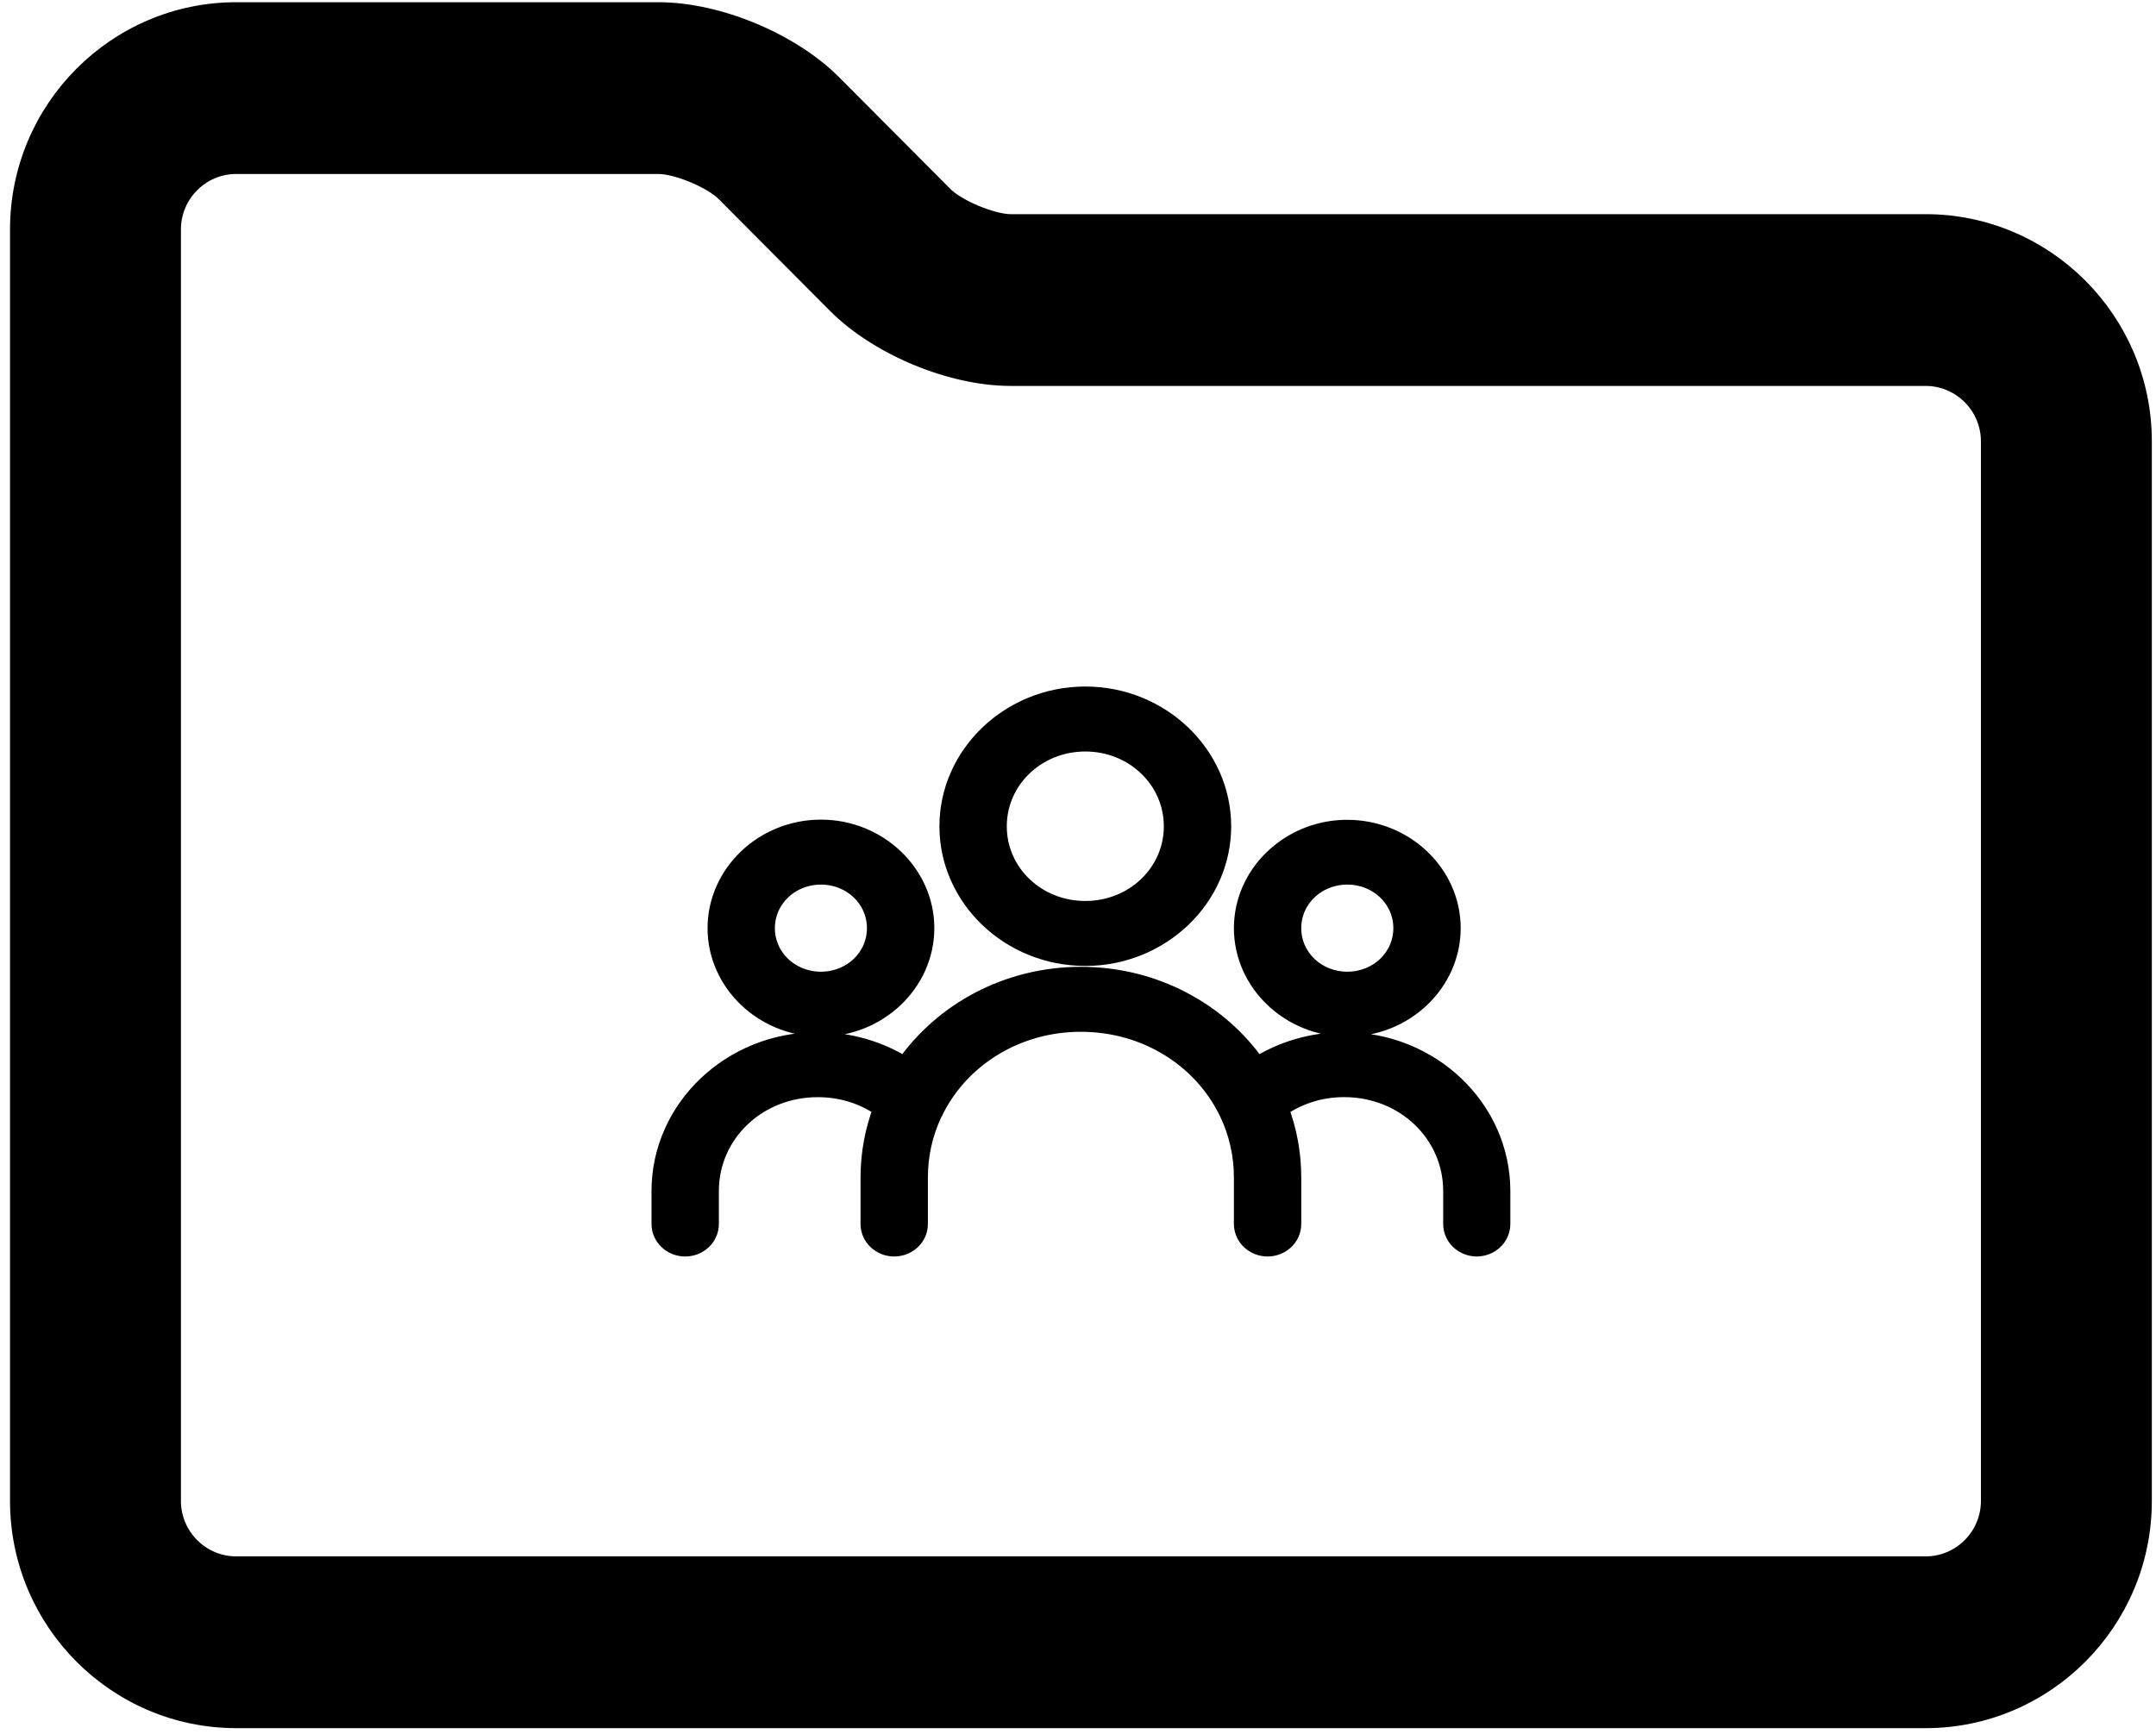 <svg width="1105" height="889" xmlns="http://www.w3.org/2000/svg" xmlns:xlink="http://www.w3.org/1999/xlink" xml:space="preserve" overflow="hidden"><g transform="translate(-1475 -701)"><g><path d="M1812.56 706C1843.1 706.005 1880.73 721.633 1902.36 743.345L1959.54 800.753C1962.66 803.86 1968.58 807.364 1975.21 810.128 1981.84 812.889 1988.5 814.638 1992.91 814.641L2461.93 814.641C2523.65 814.646 2574 865.087 2574 927.218L2574 1470.42C2574 1532.56 2523.65 1583 2461.93 1583L1596.07 1583C1534.35 1583 1484 1532.56 1484 1470.42L1484 818.576C1484 756.446 1534.35 706.004 1596.07 706L1812.56 706ZM1596.07 786.323C1578.28 786.328 1563.87 800.882 1563.87 818.576L1563.87 1470.42C1563.87 1488.12 1578.28 1502.67 1596.07 1502.68L2461.93 1502.68C2479.72 1502.67 2494.13 1488.12 2494.13 1470.42L2494.13 927.218C2494.13 909.523 2479.72 894.969 2461.93 894.965L1992.91 894.965C1962.37 894.962 1924.74 879.333 1903.11 857.619L1845.93 800.174C1842.81 797.066 1836.89 793.562 1830.26 790.799 1823.63 788.038 1816.97 786.327 1812.56 786.323L1596.07 786.323Z" stroke="#000000" stroke-width="7.723" stroke-linecap="butt" stroke-linejoin="miter" stroke-miterlimit="8" stroke-opacity="1" fill="#000000" fill-rule="evenodd" fill-opacity="1"/><path d="M2031.25 1057.5C1992.62 1057.5 1961.06 1087.74 1961.06 1124.58 1961.06 1161.42 1992.62 1191.56 2031.25 1191.56 2069.89 1191.56 2101.42 1161.42 2101.42 1124.58 2101.42 1087.74 2069.89 1057.5 2031.25 1057.5ZM2031.25 1081.64C2056.13 1081.64 2076.07 1100.73 2076.07 1124.58 2076.07 1148.42 2056.13 1167.43 2031.25 1167.43 2006.37 1167.43 1986.42 1148.42 1986.42 1124.58 1986.42 1100.73 2006.37 1081.64 2031.25 1081.64ZM1895.75 1125.73C1866.33 1125.73 1842.22 1148.76 1842.22 1176.79 1842.22 1204.81 1866.33 1227.81 1895.75 1227.81 1925.17 1227.81 1949.28 1204.81 1949.28 1176.79 1949.28 1148.76 1925.17 1125.73 1895.75 1125.73ZM2164.16 1125.83C2135.36 1126.53 2111.99 1149.2 2111.99 1176.79 2111.99 1204.81 2136.1 1227.82 2165.52 1227.82 2194.94 1227.82 2219.05 1204.81 2219.05 1176.79 2219.05 1148.76 2194.94 1125.83 2165.52 1125.83 2165.06 1125.83 2164.61 1125.82 2164.16 1125.83ZM1895.75 1149.87C1911.44 1149.87 1923.9 1161.77 1923.9 1176.79 1923.9 1191.8 1911.44 1203.68 1895.75 1203.68 1880.06 1203.68 1867.57 1191.8 1867.57 1176.79 1867.57 1161.77 1880.06 1149.87 1895.75 1149.87ZM2165.52 1149.87C2181.21 1149.87 2193.7 1161.77 2193.7 1176.79 2193.7 1191.8 2181.21 1203.68 2165.52 1203.68 2149.83 1203.68 2137.34 1191.8 2137.34 1176.79 2137.34 1161.77 2149.83 1149.87 2165.52 1149.87ZM2029 1201.18C1991.33 1201.18 1958.15 1219.55 1938.73 1247.4 1925.95 1239.35 1910.6 1234.67 1894.16 1234.67L1894.14 1234.67C1849.67 1234.67 1813.5 1269.17 1813.5 1311.56L1813.5 1328.48C1813.53 1335.14 1819.23 1340.53 1826.23 1340.5 1826.23 1340.5 1826.23 1340.5 1826.23 1340.5 1833.19 1340.47 1838.83 1335.11 1838.85 1328.48L1838.85 1311.56C1838.85 1282.1 1863.31 1258.83 1894.14 1258.83 1906.62 1258.83 1918.01 1262.62 1927.19 1269.13 1922.96 1280.2 1920.63 1292.14 1920.63 1304.6L1920.63 1328.48C1920.66 1335.14 1926.36 1340.53 1933.36 1340.5 1933.36 1340.5 1933.36 1340.5 1933.36 1340.5 1940.32 1340.47 1945.96 1335.11 1945.98 1328.48L1945.98 1304.6C1945.98 1292.9 1948.56 1281.83 1953.21 1271.89 1953.23 1271.86 1953.25 1271.83 1953.26 1271.79 1953.67 1271.16 1954.01 1270.49 1954.28 1269.79 1954.29 1269.77 1954.3 1269.74 1954.3 1269.72 1967.7 1243.3 1995.95 1225.32 2029 1225.32 2062.35 1225.32 2090.8 1243.62 2104.04 1270.43 2104.2 1270.79 2104.37 1271.14 2104.56 1271.49 2109.34 1281.54 2111.99 1292.74 2111.99 1304.6L2111.99 1328.48C2112.02 1335.14 2117.72 1340.53 2124.72 1340.5 2131.68 1340.47 2137.32 1335.11 2137.34 1328.48L2137.34 1304.6C2137.34 1292.16 2135.06 1280.23 2130.83 1269.18 2140.03 1262.64 2151.43 1258.81 2163.93 1258.81 2194.76 1258.81 2219.25 1282.1 2219.25 1311.56L2219.25 1328.48C2219.27 1335.11 2224.91 1340.47 2231.87 1340.5 2238.84 1340.47 2244.47 1335.11 2244.5 1328.48L2244.5 1311.56C2244.5 1269.17 2208.4 1234.67 2163.93 1234.67 2147.48 1234.67 2132.09 1239.35 2119.3 1247.42 2099.88 1219.55 2066.69 1201.18 2029 1201.18Z" stroke="#000000" stroke-width="9.167" stroke-linecap="round" stroke-linejoin="round" stroke-miterlimit="10" stroke-opacity="1" fill="#000000" fill-rule="evenodd" fill-opacity="1"/></g></g></svg>